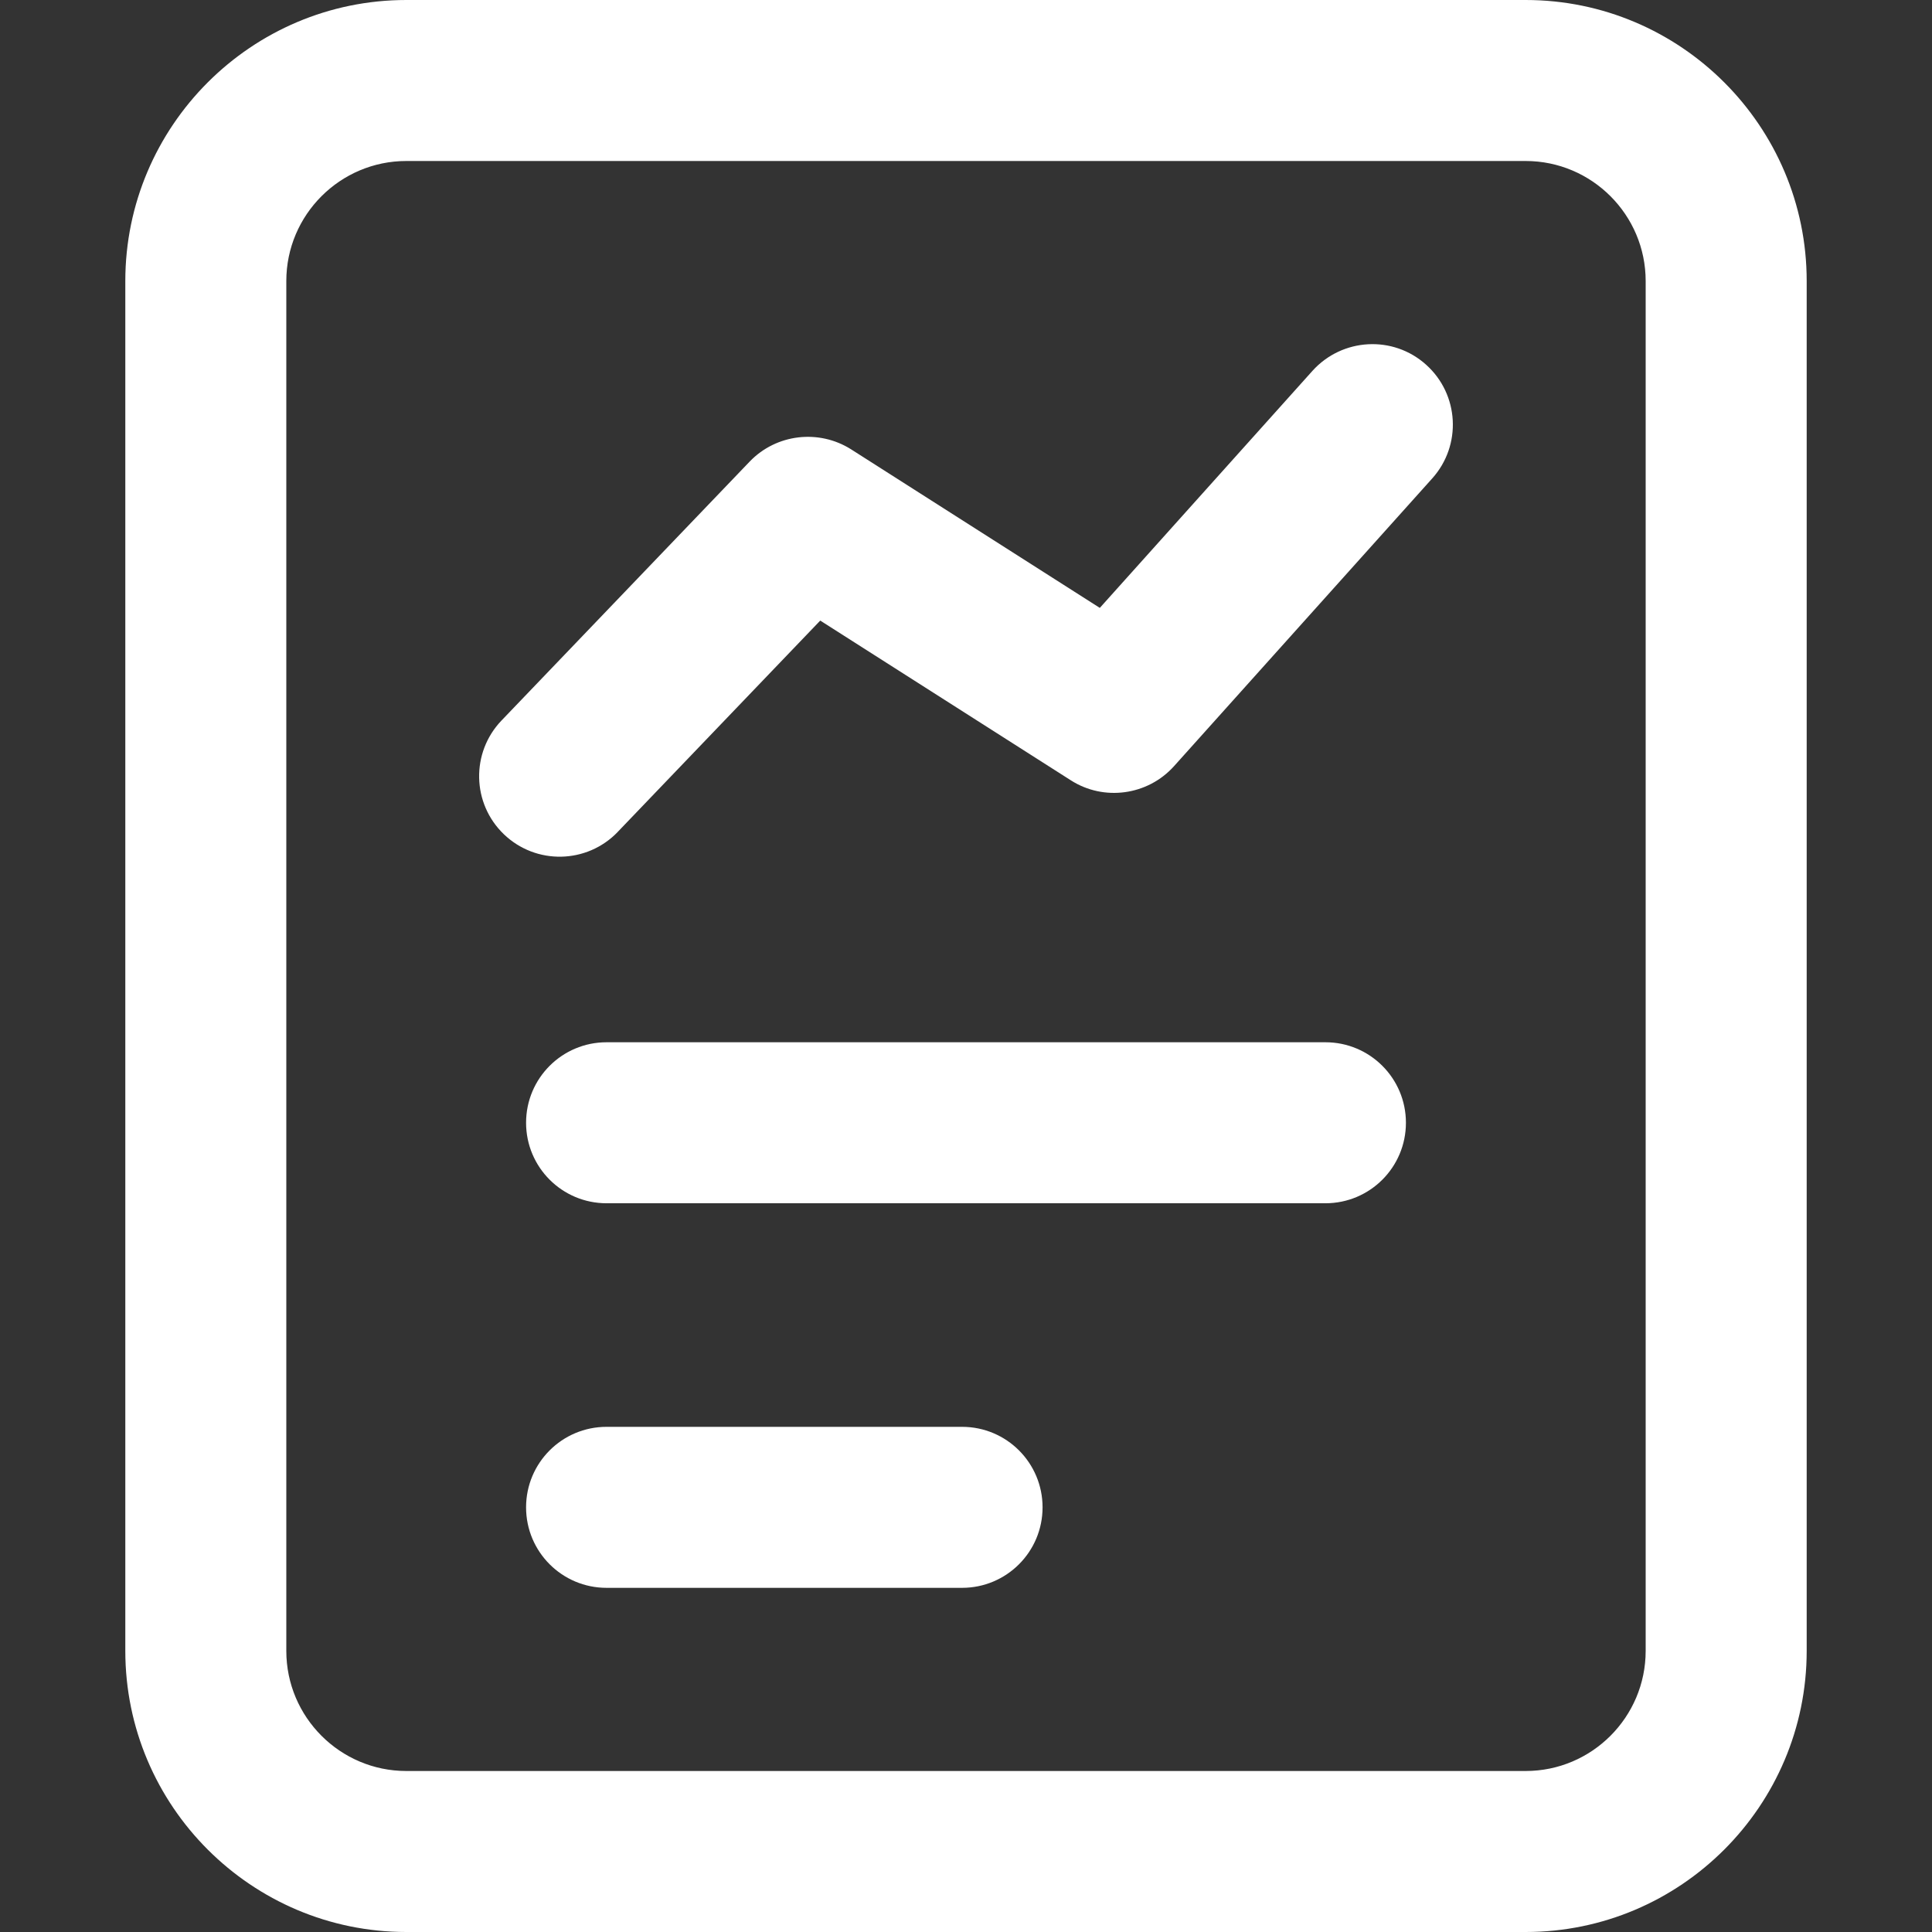 <?xml version="1.0" encoding="UTF-8"?><svg id="Layer_1" xmlns="http://www.w3.org/2000/svg" viewBox="0 0 1080 1080"><rect x="0" y="0" width="1080" height="1080" fill="#333333" stroke="none"/><defs><style>.cls-1{fill:#fff;}</style></defs><g id="_522"><path class="cls-1" d="M852.85,1080c86.62,0,157.1-70.49,157.1-157.15V157.1C1009.95,70.49,939.46,0,852.85,0H227.15C140.54,0,70.05,70.49,70.05,157.1v765.75c0,86.66,70.49,157.15,157.1,157.15h625.69ZM160.05,922.85V157.1c0-37,30.1-67.1,67.1-67.1h625.69c37,0,67.1,30.1,67.1,67.1v765.75c0,37.05-30.1,67.15-67.1,67.15H227.15c-37,0-67.1-30.1-67.1-67.15Z"/><path class="cls-1" d="M537.8,797.61h-198.72c-24.87,0-45,20.13-45,45s20.13,45,45,45h198.72c24.87,0,45-20.13,45-45s-20.13-45-45-45Z"/><path class="cls-1" d="M740.92,582.63h-401.84c-24.87,0-45,20.13-45,45s20.13,45,45,45h401.84c24.87,0,45-20.13,45-45s-20.13-45-45-45Z"/><path class="cls-1" d="M345.32,465.03l113.2-118.12,140.1,89.3c18.41,11.78,42.93,8.48,57.66-7.91l144.36-160.88c16.61-18.5,15.07-46.93-3.43-63.54-18.46-16.61-46.89-15.03-63.54,3.43l-118.87,132.5-139.04-88.64c-18.02-11.38-41.75-8.66-56.65,6.81l-138.74,144.76c-17.23,17.97-16.61,46.45,1.32,63.63,17.88,17.16,46.35,16.65,63.63-1.32Z"/></g></svg>